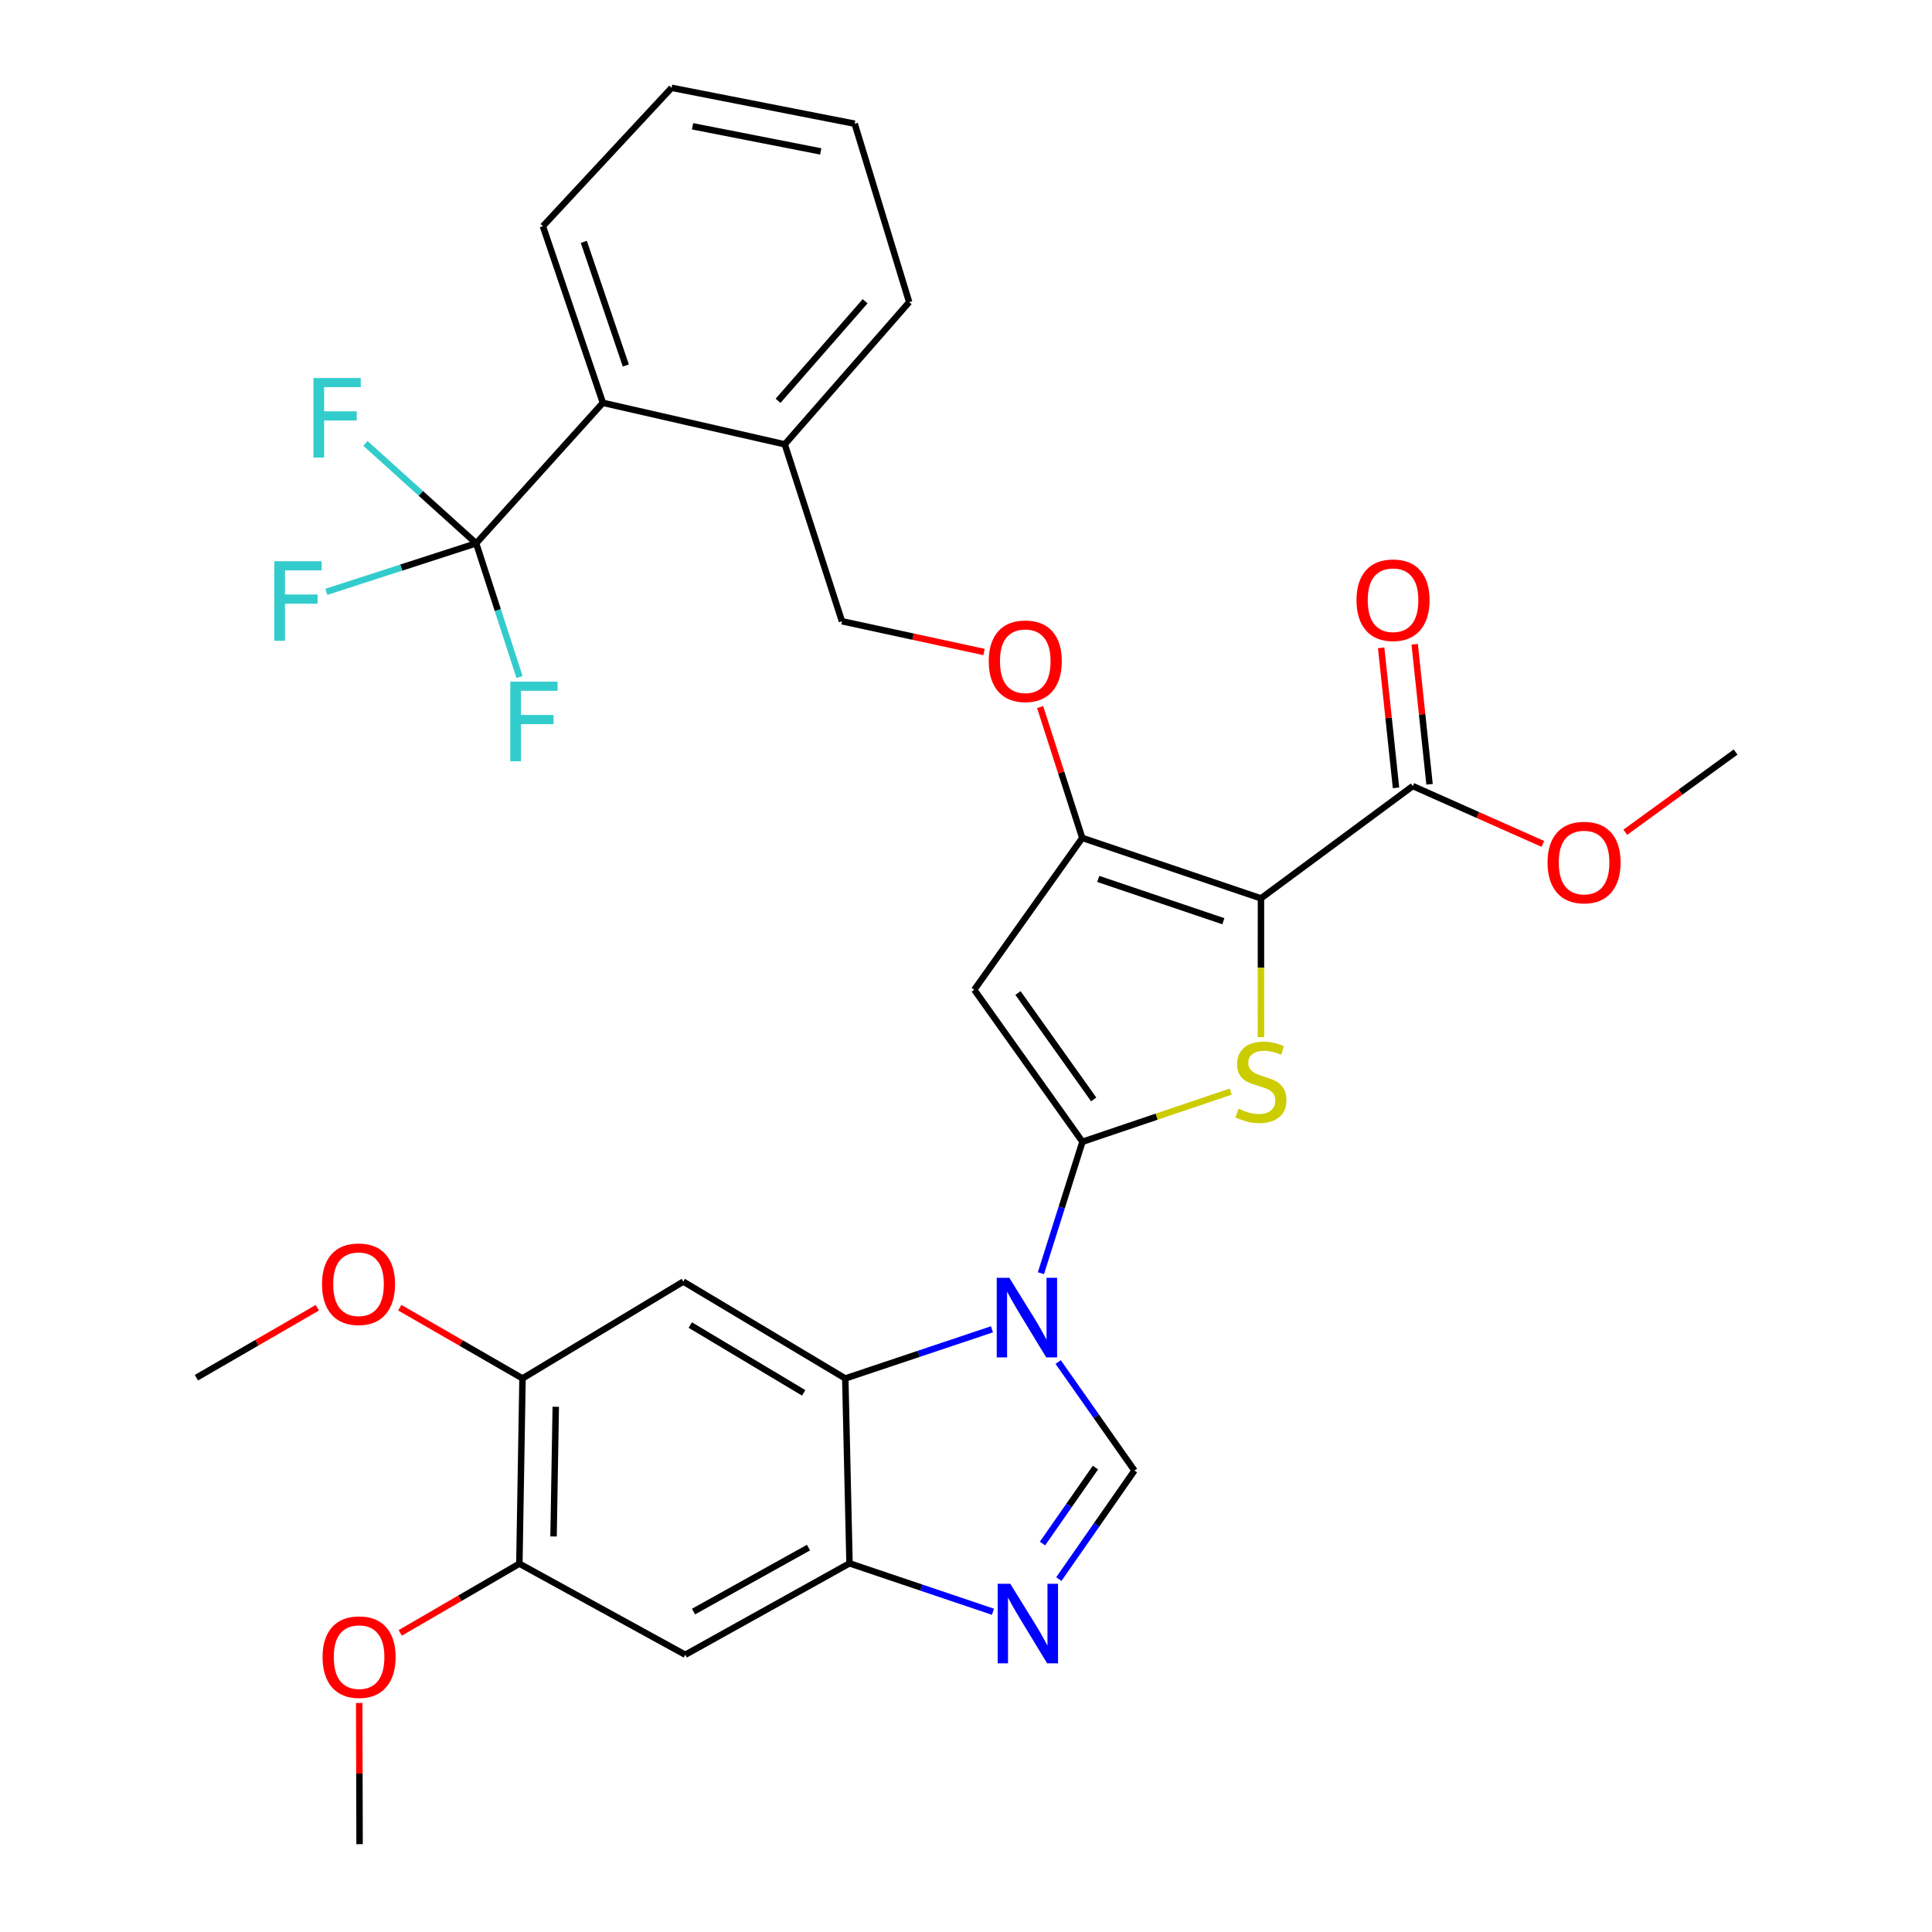 <?xml version='1.0' encoding='iso-8859-1'?>
<svg version='1.1' baseProfile='full'
              xmlns='http://www.w3.org/2000/svg'
                      xmlns:rdkit='http://www.rdkit.org/xml'
                      xmlns:xlink='http://www.w3.org/1999/xlink'
                  xml:space='preserve'
width='600px' height='600px' viewBox='0 0 600 600'>
<!-- END OF HEADER -->
<rect style='opacity:1.0;fill:#FFFFFF;stroke:none' width='600' height='600' x='0' y='0'> </rect>
<path class='bond-0' d='M 539.002,233.556 L 521.875,246.012' style='fill:none;fill-rule:evenodd;stroke:#000000;stroke-width:2.0px;stroke-linecap:butt;stroke-linejoin:miter;stroke-opacity:1' />
<path class='bond-0' d='M 521.875,246.012 L 504.748,258.468' style='fill:none;fill-rule:evenodd;stroke:#FF0000;stroke-width:2.0px;stroke-linecap:butt;stroke-linejoin:miter;stroke-opacity:1' />
<path class='bond-1' d='M 479.149,262.084 L 458.95,253.103' style='fill:none;fill-rule:evenodd;stroke:#FF0000;stroke-width:2.0px;stroke-linecap:butt;stroke-linejoin:miter;stroke-opacity:1' />
<path class='bond-1' d='M 458.95,253.103 L 438.752,244.121' style='fill:none;fill-rule:evenodd;stroke:#000000;stroke-width:2.0px;stroke-linecap:butt;stroke-linejoin:miter;stroke-opacity:1' />
<path class='bond-2' d='M 443.959,243.569 L 441.653,221.828' style='fill:none;fill-rule:evenodd;stroke:#000000;stroke-width:2.0px;stroke-linecap:butt;stroke-linejoin:miter;stroke-opacity:1' />
<path class='bond-2' d='M 441.653,221.828 L 439.347,200.087' style='fill:none;fill-rule:evenodd;stroke:#FF0000;stroke-width:2.0px;stroke-linecap:butt;stroke-linejoin:miter;stroke-opacity:1' />
<path class='bond-2' d='M 433.545,244.673 L 431.239,222.932' style='fill:none;fill-rule:evenodd;stroke:#000000;stroke-width:2.0px;stroke-linecap:butt;stroke-linejoin:miter;stroke-opacity:1' />
<path class='bond-2' d='M 431.239,222.932 L 428.933,201.191' style='fill:none;fill-rule:evenodd;stroke:#FF0000;stroke-width:2.0px;stroke-linecap:butt;stroke-linejoin:miter;stroke-opacity:1' />
<path class='bond-3' d='M 438.752,244.121 L 391.605,278.992' style='fill:none;fill-rule:evenodd;stroke:#000000;stroke-width:2.0px;stroke-linecap:butt;stroke-linejoin:miter;stroke-opacity:1' />
<path class='bond-4' d='M 391.605,278.992 L 391.601,300.54' style='fill:none;fill-rule:evenodd;stroke:#000000;stroke-width:2.0px;stroke-linecap:butt;stroke-linejoin:miter;stroke-opacity:1' />
<path class='bond-4' d='M 391.601,300.54 L 391.596,322.088' style='fill:none;fill-rule:evenodd;stroke:#CCCC00;stroke-width:2.0px;stroke-linecap:butt;stroke-linejoin:miter;stroke-opacity:1' />
<path class='bond-33' d='M 391.605,278.992 L 336.105,260.224' style='fill:none;fill-rule:evenodd;stroke:#000000;stroke-width:2.0px;stroke-linecap:butt;stroke-linejoin:miter;stroke-opacity:1' />
<path class='bond-33' d='M 379.926,286.097 L 341.075,272.96' style='fill:none;fill-rule:evenodd;stroke:#000000;stroke-width:2.0px;stroke-linecap:butt;stroke-linejoin:miter;stroke-opacity:1' />
<path class='bond-5' d='M 382.207,339.007 L 359.185,346.797' style='fill:none;fill-rule:evenodd;stroke:#CCCC00;stroke-width:2.0px;stroke-linecap:butt;stroke-linejoin:miter;stroke-opacity:1' />
<path class='bond-5' d='M 359.185,346.797 L 336.163,354.587' style='fill:none;fill-rule:evenodd;stroke:#000000;stroke-width:2.0px;stroke-linecap:butt;stroke-linejoin:miter;stroke-opacity:1' />
<path class='bond-6' d='M 336.163,354.587 L 329.718,374.996' style='fill:none;fill-rule:evenodd;stroke:#000000;stroke-width:2.0px;stroke-linecap:butt;stroke-linejoin:miter;stroke-opacity:1' />
<path class='bond-6' d='M 329.718,374.996 L 323.273,395.404' style='fill:none;fill-rule:evenodd;stroke:#0000FF;stroke-width:2.0px;stroke-linecap:butt;stroke-linejoin:miter;stroke-opacity:1' />
<path class='bond-19' d='M 336.163,354.587 L 302.571,307.383' style='fill:none;fill-rule:evenodd;stroke:#000000;stroke-width:2.0px;stroke-linecap:butt;stroke-linejoin:miter;stroke-opacity:1' />
<path class='bond-19' d='M 339.656,341.435 L 316.142,308.392' style='fill:none;fill-rule:evenodd;stroke:#000000;stroke-width:2.0px;stroke-linecap:butt;stroke-linejoin:miter;stroke-opacity:1' />
<path class='bond-7' d='M 328.625,423.001 L 340.469,439.85' style='fill:none;fill-rule:evenodd;stroke:#0000FF;stroke-width:2.0px;stroke-linecap:butt;stroke-linejoin:miter;stroke-opacity:1' />
<path class='bond-7' d='M 340.469,439.85 L 352.313,456.699' style='fill:none;fill-rule:evenodd;stroke:#000000;stroke-width:2.0px;stroke-linecap:butt;stroke-linejoin:miter;stroke-opacity:1' />
<path class='bond-35' d='M 308.06,412.83 L 285.285,420.459' style='fill:none;fill-rule:evenodd;stroke:#0000FF;stroke-width:2.0px;stroke-linecap:butt;stroke-linejoin:miter;stroke-opacity:1' />
<path class='bond-35' d='M 285.285,420.459 L 262.511,428.088' style='fill:none;fill-rule:evenodd;stroke:#000000;stroke-width:2.0px;stroke-linecap:butt;stroke-linejoin:miter;stroke-opacity:1' />
<path class='bond-8' d='M 352.313,456.699 L 340.571,473.551' style='fill:none;fill-rule:evenodd;stroke:#000000;stroke-width:2.0px;stroke-linecap:butt;stroke-linejoin:miter;stroke-opacity:1' />
<path class='bond-8' d='M 340.571,473.551 L 328.829,490.402' style='fill:none;fill-rule:evenodd;stroke:#0000FF;stroke-width:2.0px;stroke-linecap:butt;stroke-linejoin:miter;stroke-opacity:1' />
<path class='bond-8' d='M 340.198,455.768 L 331.979,467.564' style='fill:none;fill-rule:evenodd;stroke:#000000;stroke-width:2.0px;stroke-linecap:butt;stroke-linejoin:miter;stroke-opacity:1' />
<path class='bond-8' d='M 331.979,467.564 L 323.76,479.36' style='fill:none;fill-rule:evenodd;stroke:#0000FF;stroke-width:2.0px;stroke-linecap:butt;stroke-linejoin:miter;stroke-opacity:1' />
<path class='bond-9' d='M 308.376,500.549 L 286.101,493.029' style='fill:none;fill-rule:evenodd;stroke:#0000FF;stroke-width:2.0px;stroke-linecap:butt;stroke-linejoin:miter;stroke-opacity:1' />
<path class='bond-9' d='M 286.101,493.029 L 263.826,485.509' style='fill:none;fill-rule:evenodd;stroke:#000000;stroke-width:2.0px;stroke-linecap:butt;stroke-linejoin:miter;stroke-opacity:1' />
<path class='bond-10' d='M 263.826,485.509 L 212.816,513.899' style='fill:none;fill-rule:evenodd;stroke:#000000;stroke-width:2.0px;stroke-linecap:butt;stroke-linejoin:miter;stroke-opacity:1' />
<path class='bond-10' d='M 251.082,480.617 L 215.375,500.49' style='fill:none;fill-rule:evenodd;stroke:#000000;stroke-width:2.0px;stroke-linecap:butt;stroke-linejoin:miter;stroke-opacity:1' />
<path class='bond-36' d='M 263.826,485.509 L 262.511,428.088' style='fill:none;fill-rule:evenodd;stroke:#000000;stroke-width:2.0px;stroke-linecap:butt;stroke-linejoin:miter;stroke-opacity:1' />
<path class='bond-11' d='M 212.816,513.899 L 161.295,485.613' style='fill:none;fill-rule:evenodd;stroke:#000000;stroke-width:2.0px;stroke-linecap:butt;stroke-linejoin:miter;stroke-opacity:1' />
<path class='bond-12' d='M 161.295,485.613 L 142.799,496.362' style='fill:none;fill-rule:evenodd;stroke:#000000;stroke-width:2.0px;stroke-linecap:butt;stroke-linejoin:miter;stroke-opacity:1' />
<path class='bond-12' d='M 142.799,496.362 L 124.302,507.11' style='fill:none;fill-rule:evenodd;stroke:#FF0000;stroke-width:2.0px;stroke-linecap:butt;stroke-linejoin:miter;stroke-opacity:1' />
<path class='bond-14' d='M 161.295,485.613 L 162.272,428.076' style='fill:none;fill-rule:evenodd;stroke:#000000;stroke-width:2.0px;stroke-linecap:butt;stroke-linejoin:miter;stroke-opacity:1' />
<path class='bond-14' d='M 171.912,477.161 L 172.596,436.885' style='fill:none;fill-rule:evenodd;stroke:#000000;stroke-width:2.0px;stroke-linecap:butt;stroke-linejoin:miter;stroke-opacity:1' />
<path class='bond-13' d='M 111.556,528.874 L 111.613,550.801' style='fill:none;fill-rule:evenodd;stroke:#FF0000;stroke-width:2.0px;stroke-linecap:butt;stroke-linejoin:miter;stroke-opacity:1' />
<path class='bond-13' d='M 111.613,550.801 L 111.67,572.727' style='fill:none;fill-rule:evenodd;stroke:#000000;stroke-width:2.0px;stroke-linecap:butt;stroke-linejoin:miter;stroke-opacity:1' />
<path class='bond-15' d='M 162.272,428.076 L 143.215,417.096' style='fill:none;fill-rule:evenodd;stroke:#000000;stroke-width:2.0px;stroke-linecap:butt;stroke-linejoin:miter;stroke-opacity:1' />
<path class='bond-15' d='M 143.215,417.096 L 124.158,406.115' style='fill:none;fill-rule:evenodd;stroke:#FF0000;stroke-width:2.0px;stroke-linecap:butt;stroke-linejoin:miter;stroke-opacity:1' />
<path class='bond-17' d='M 162.272,428.076 L 212.199,398.011' style='fill:none;fill-rule:evenodd;stroke:#000000;stroke-width:2.0px;stroke-linecap:butt;stroke-linejoin:miter;stroke-opacity:1' />
<path class='bond-16' d='M 98.546,406.135 L 79.772,416.995' style='fill:none;fill-rule:evenodd;stroke:#FF0000;stroke-width:2.0px;stroke-linecap:butt;stroke-linejoin:miter;stroke-opacity:1' />
<path class='bond-16' d='M 79.772,416.995 L 60.998,427.855' style='fill:none;fill-rule:evenodd;stroke:#000000;stroke-width:2.0px;stroke-linecap:butt;stroke-linejoin:miter;stroke-opacity:1' />
<path class='bond-18' d='M 212.199,398.011 L 262.511,428.088' style='fill:none;fill-rule:evenodd;stroke:#000000;stroke-width:2.0px;stroke-linecap:butt;stroke-linejoin:miter;stroke-opacity:1' />
<path class='bond-18' d='M 214.373,411.51 L 249.591,432.564' style='fill:none;fill-rule:evenodd;stroke:#000000;stroke-width:2.0px;stroke-linecap:butt;stroke-linejoin:miter;stroke-opacity:1' />
<path class='bond-20' d='M 302.571,307.383 L 336.105,260.224' style='fill:none;fill-rule:evenodd;stroke:#000000;stroke-width:2.0px;stroke-linecap:butt;stroke-linejoin:miter;stroke-opacity:1' />
<path class='bond-21' d='M 336.105,260.224 L 329.562,239.904' style='fill:none;fill-rule:evenodd;stroke:#000000;stroke-width:2.0px;stroke-linecap:butt;stroke-linejoin:miter;stroke-opacity:1' />
<path class='bond-21' d='M 329.562,239.904 L 323.019,219.583' style='fill:none;fill-rule:evenodd;stroke:#FF0000;stroke-width:2.0px;stroke-linecap:butt;stroke-linejoin:miter;stroke-opacity:1' />
<path class='bond-22' d='M 305.606,202.489 L 283.541,197.713' style='fill:none;fill-rule:evenodd;stroke:#FF0000;stroke-width:2.0px;stroke-linecap:butt;stroke-linejoin:miter;stroke-opacity:1' />
<path class='bond-22' d='M 283.541,197.713 L 261.475,192.937' style='fill:none;fill-rule:evenodd;stroke:#000000;stroke-width:2.0px;stroke-linecap:butt;stroke-linejoin:miter;stroke-opacity:1' />
<path class='bond-23' d='M 261.475,192.937 L 243.72,137.995' style='fill:none;fill-rule:evenodd;stroke:#000000;stroke-width:2.0px;stroke-linecap:butt;stroke-linejoin:miter;stroke-opacity:1' />
<path class='bond-24' d='M 243.72,137.995 L 282.349,93.827' style='fill:none;fill-rule:evenodd;stroke:#000000;stroke-width:2.0px;stroke-linecap:butt;stroke-linejoin:miter;stroke-opacity:1' />
<path class='bond-24' d='M 241.632,124.476 L 268.672,93.558' style='fill:none;fill-rule:evenodd;stroke:#000000;stroke-width:2.0px;stroke-linecap:butt;stroke-linejoin:miter;stroke-opacity:1' />
<path class='bond-34' d='M 243.72,137.995 L 187.23,125.103' style='fill:none;fill-rule:evenodd;stroke:#000000;stroke-width:2.0px;stroke-linecap:butt;stroke-linejoin:miter;stroke-opacity:1' />
<path class='bond-25' d='M 282.349,93.827 L 265.431,38.419' style='fill:none;fill-rule:evenodd;stroke:#000000;stroke-width:2.0px;stroke-linecap:butt;stroke-linejoin:miter;stroke-opacity:1' />
<path class='bond-26' d='M 265.431,38.419 L 208.569,27.273' style='fill:none;fill-rule:evenodd;stroke:#000000;stroke-width:2.0px;stroke-linecap:butt;stroke-linejoin:miter;stroke-opacity:1' />
<path class='bond-26' d='M 254.888,47.024 L 215.084,39.221' style='fill:none;fill-rule:evenodd;stroke:#000000;stroke-width:2.0px;stroke-linecap:butt;stroke-linejoin:miter;stroke-opacity:1' />
<path class='bond-27' d='M 208.569,27.273 L 168.602,70.254' style='fill:none;fill-rule:evenodd;stroke:#000000;stroke-width:2.0px;stroke-linecap:butt;stroke-linejoin:miter;stroke-opacity:1' />
<path class='bond-28' d='M 168.602,70.254 L 187.23,125.103' style='fill:none;fill-rule:evenodd;stroke:#000000;stroke-width:2.0px;stroke-linecap:butt;stroke-linejoin:miter;stroke-opacity:1' />
<path class='bond-28' d='M 181.312,75.114 L 194.351,113.508' style='fill:none;fill-rule:evenodd;stroke:#000000;stroke-width:2.0px;stroke-linecap:butt;stroke-linejoin:miter;stroke-opacity:1' />
<path class='bond-29' d='M 187.23,125.103 L 147.879,168.736' style='fill:none;fill-rule:evenodd;stroke:#000000;stroke-width:2.0px;stroke-linecap:butt;stroke-linejoin:miter;stroke-opacity:1' />
<path class='bond-30' d='M 147.879,168.736 L 130.685,153.218' style='fill:none;fill-rule:evenodd;stroke:#000000;stroke-width:2.0px;stroke-linecap:butt;stroke-linejoin:miter;stroke-opacity:1' />
<path class='bond-30' d='M 130.685,153.218 L 113.491,137.701' style='fill:none;fill-rule:evenodd;stroke:#33CCCC;stroke-width:2.0px;stroke-linecap:butt;stroke-linejoin:miter;stroke-opacity:1' />
<path class='bond-31' d='M 147.879,168.736 L 124.611,176.27' style='fill:none;fill-rule:evenodd;stroke:#000000;stroke-width:2.0px;stroke-linecap:butt;stroke-linejoin:miter;stroke-opacity:1' />
<path class='bond-31' d='M 124.611,176.27 L 101.343,183.804' style='fill:none;fill-rule:evenodd;stroke:#33CCCC;stroke-width:2.0px;stroke-linecap:butt;stroke-linejoin:miter;stroke-opacity:1' />
<path class='bond-32' d='M 147.879,168.736 L 154.611,189.493' style='fill:none;fill-rule:evenodd;stroke:#000000;stroke-width:2.0px;stroke-linecap:butt;stroke-linejoin:miter;stroke-opacity:1' />
<path class='bond-32' d='M 154.611,189.493 L 161.342,210.251' style='fill:none;fill-rule:evenodd;stroke:#33CCCC;stroke-width:2.0px;stroke-linecap:butt;stroke-linejoin:miter;stroke-opacity:1' />
<path  class='atom-1' d='M 480.604 267.846
Q 480.604 261.912, 483.536 258.596
Q 486.468 255.279, 491.949 255.279
Q 497.429 255.279, 500.361 258.596
Q 503.293 261.912, 503.293 267.846
Q 503.293 273.85, 500.326 277.27
Q 497.359 280.656, 491.949 280.656
Q 486.503 280.656, 483.536 277.27
Q 480.604 273.884, 480.604 267.846
M 491.949 277.864
Q 495.719 277.864, 497.743 275.35
Q 499.803 272.802, 499.803 267.846
Q 499.803 262.994, 497.743 260.55
Q 495.719 258.072, 491.949 258.072
Q 488.179 258.072, 486.119 260.515
Q 484.095 262.959, 484.095 267.846
Q 484.095 272.837, 486.119 275.35
Q 488.179 277.864, 491.949 277.864
' fill='#FF0000'/>
<path  class='atom-3' d='M 421.275 186.375
Q 421.275 180.441, 424.208 177.125
Q 427.14 173.809, 432.62 173.809
Q 438.1 173.809, 441.032 177.125
Q 443.964 180.441, 443.964 186.375
Q 443.964 192.379, 440.997 195.799
Q 438.03 199.185, 432.62 199.185
Q 427.175 199.185, 424.208 195.799
Q 421.275 192.414, 421.275 186.375
M 432.62 196.393
Q 436.39 196.393, 438.414 193.88
Q 440.474 191.331, 440.474 186.375
Q 440.474 181.523, 438.414 179.079
Q 436.39 176.601, 432.62 176.601
Q 428.85 176.601, 426.791 179.044
Q 424.766 181.488, 424.766 186.375
Q 424.766 191.366, 426.791 193.88
Q 428.85 196.393, 432.62 196.393
' fill='#FF0000'/>
<path  class='atom-5' d='M 384.612 344.313
Q 384.892 344.418, 386.044 344.907
Q 387.195 345.395, 388.452 345.71
Q 389.744 345.989, 391 345.989
Q 393.339 345.989, 394.7 344.872
Q 396.062 343.72, 396.062 341.73
Q 396.062 340.369, 395.364 339.531
Q 394.7 338.693, 393.653 338.24
Q 392.606 337.786, 390.861 337.262
Q 388.662 336.599, 387.335 335.971
Q 386.044 335.342, 385.101 334.016
Q 384.194 332.69, 384.194 330.456
Q 384.194 327.349, 386.288 325.429
Q 388.417 323.509, 392.606 323.509
Q 395.468 323.509, 398.714 324.871
L 397.912 327.558
Q 394.945 326.337, 392.711 326.337
Q 390.302 326.337, 388.976 327.349
Q 387.649 328.326, 387.684 330.037
Q 387.684 331.363, 388.347 332.166
Q 389.045 332.969, 390.023 333.423
Q 391.035 333.876, 392.711 334.4
Q 394.945 335.098, 396.271 335.796
Q 397.597 336.494, 398.54 337.925
Q 399.517 339.322, 399.517 341.73
Q 399.517 345.151, 397.214 347.001
Q 394.945 348.816, 391.14 348.816
Q 388.941 348.816, 387.265 348.328
Q 385.625 347.874, 383.67 347.071
L 384.612 344.313
' fill='#CCCC00'/>
<path  class='atom-7' d='M 313.456 396.835
L 321.555 409.925
Q 322.357 411.217, 323.649 413.555
Q 324.94 415.894, 325.01 416.034
L 325.01 396.835
L 328.291 396.835
L 328.291 421.549
L 324.906 421.549
L 316.214 407.237
Q 315.202 405.562, 314.12 403.642
Q 313.072 401.722, 312.758 401.129
L 312.758 421.549
L 309.547 421.549
L 309.547 396.835
L 313.456 396.835
' fill='#0000FF'/>
<path  class='atom-9' d='M 313.747 491.85
L 321.845 504.94
Q 322.648 506.231, 323.94 508.57
Q 325.231 510.909, 325.301 511.048
L 325.301 491.85
L 328.582 491.85
L 328.582 516.563
L 325.196 516.563
L 316.505 502.252
Q 315.492 500.576, 314.41 498.657
Q 313.363 496.737, 313.049 496.143
L 313.049 516.563
L 309.838 516.563
L 309.838 491.85
L 313.747 491.85
' fill='#0000FF'/>
<path  class='atom-13' d='M 100.174 514.609
Q 100.174 508.675, 103.106 505.358
Q 106.038 502.042, 111.519 502.042
Q 116.999 502.042, 119.931 505.358
Q 122.863 508.675, 122.863 514.609
Q 122.863 520.612, 119.896 524.033
Q 116.929 527.419, 111.519 527.419
Q 106.073 527.419, 103.106 524.033
Q 100.174 520.647, 100.174 514.609
M 111.519 524.627
Q 115.288 524.627, 117.313 522.113
Q 119.372 519.565, 119.372 514.609
Q 119.372 509.757, 117.313 507.313
Q 115.288 504.835, 111.519 504.835
Q 107.749 504.835, 105.689 507.278
Q 103.665 509.722, 103.665 514.609
Q 103.665 519.6, 105.689 522.113
Q 107.749 524.627, 111.519 524.627
' fill='#FF0000'/>
<path  class='atom-16' d='M 100 398.802
Q 100 392.868, 102.932 389.552
Q 105.864 386.236, 111.344 386.236
Q 116.824 386.236, 119.756 389.552
Q 122.689 392.868, 122.689 398.802
Q 122.689 404.806, 119.722 408.226
Q 116.755 411.612, 111.344 411.612
Q 105.899 411.612, 102.932 408.226
Q 100 404.841, 100 398.802
M 111.344 408.82
Q 115.114 408.82, 117.139 406.307
Q 119.198 403.758, 119.198 398.802
Q 119.198 393.95, 117.139 391.506
Q 115.114 389.028, 111.344 389.028
Q 107.574 389.028, 105.515 391.471
Q 103.49 393.915, 103.49 398.802
Q 103.49 403.793, 105.515 406.307
Q 107.574 408.82, 111.344 408.82
' fill='#FF0000'/>
<path  class='atom-22' d='M 307.063 205.329
Q 307.063 199.395, 309.995 196.079
Q 312.927 192.763, 318.407 192.763
Q 323.887 192.763, 326.82 196.079
Q 329.752 199.395, 329.752 205.329
Q 329.752 211.333, 326.785 214.753
Q 323.818 218.139, 318.407 218.139
Q 312.962 218.139, 309.995 214.753
Q 307.063 211.368, 307.063 205.329
M 318.407 215.347
Q 322.177 215.347, 324.202 212.834
Q 326.261 210.285, 326.261 205.329
Q 326.261 200.477, 324.202 198.033
Q 322.177 195.555, 318.407 195.555
Q 314.637 195.555, 312.578 197.999
Q 310.553 200.442, 310.553 205.329
Q 310.553 210.32, 312.578 212.834
Q 314.637 215.347, 318.407 215.347
' fill='#FF0000'/>
<path  class='atom-31' d='M 97.341 117.4
L 112.036 117.4
L 112.036 120.228
L 100.657 120.228
L 100.657 127.733
L 110.78 127.733
L 110.78 130.595
L 100.657 130.595
L 100.657 142.114
L 97.341 142.114
L 97.341 117.4
' fill='#33CCCC'/>
<path  class='atom-32' d='M 85.194 174.297
L 99.889 174.297
L 99.889 177.125
L 88.51 177.125
L 88.51 184.629
L 98.632 184.629
L 98.632 187.492
L 88.51 187.492
L 88.51 199.011
L 85.194 199.011
L 85.194 174.297
' fill='#33CCCC'/>
<path  class='atom-33' d='M 158.473 211.705
L 173.169 211.705
L 173.169 214.532
L 161.789 214.532
L 161.789 222.037
L 171.912 222.037
L 171.912 224.899
L 161.789 224.899
L 161.789 236.419
L 158.473 236.419
L 158.473 211.705
' fill='#33CCCC'/>
</svg>
